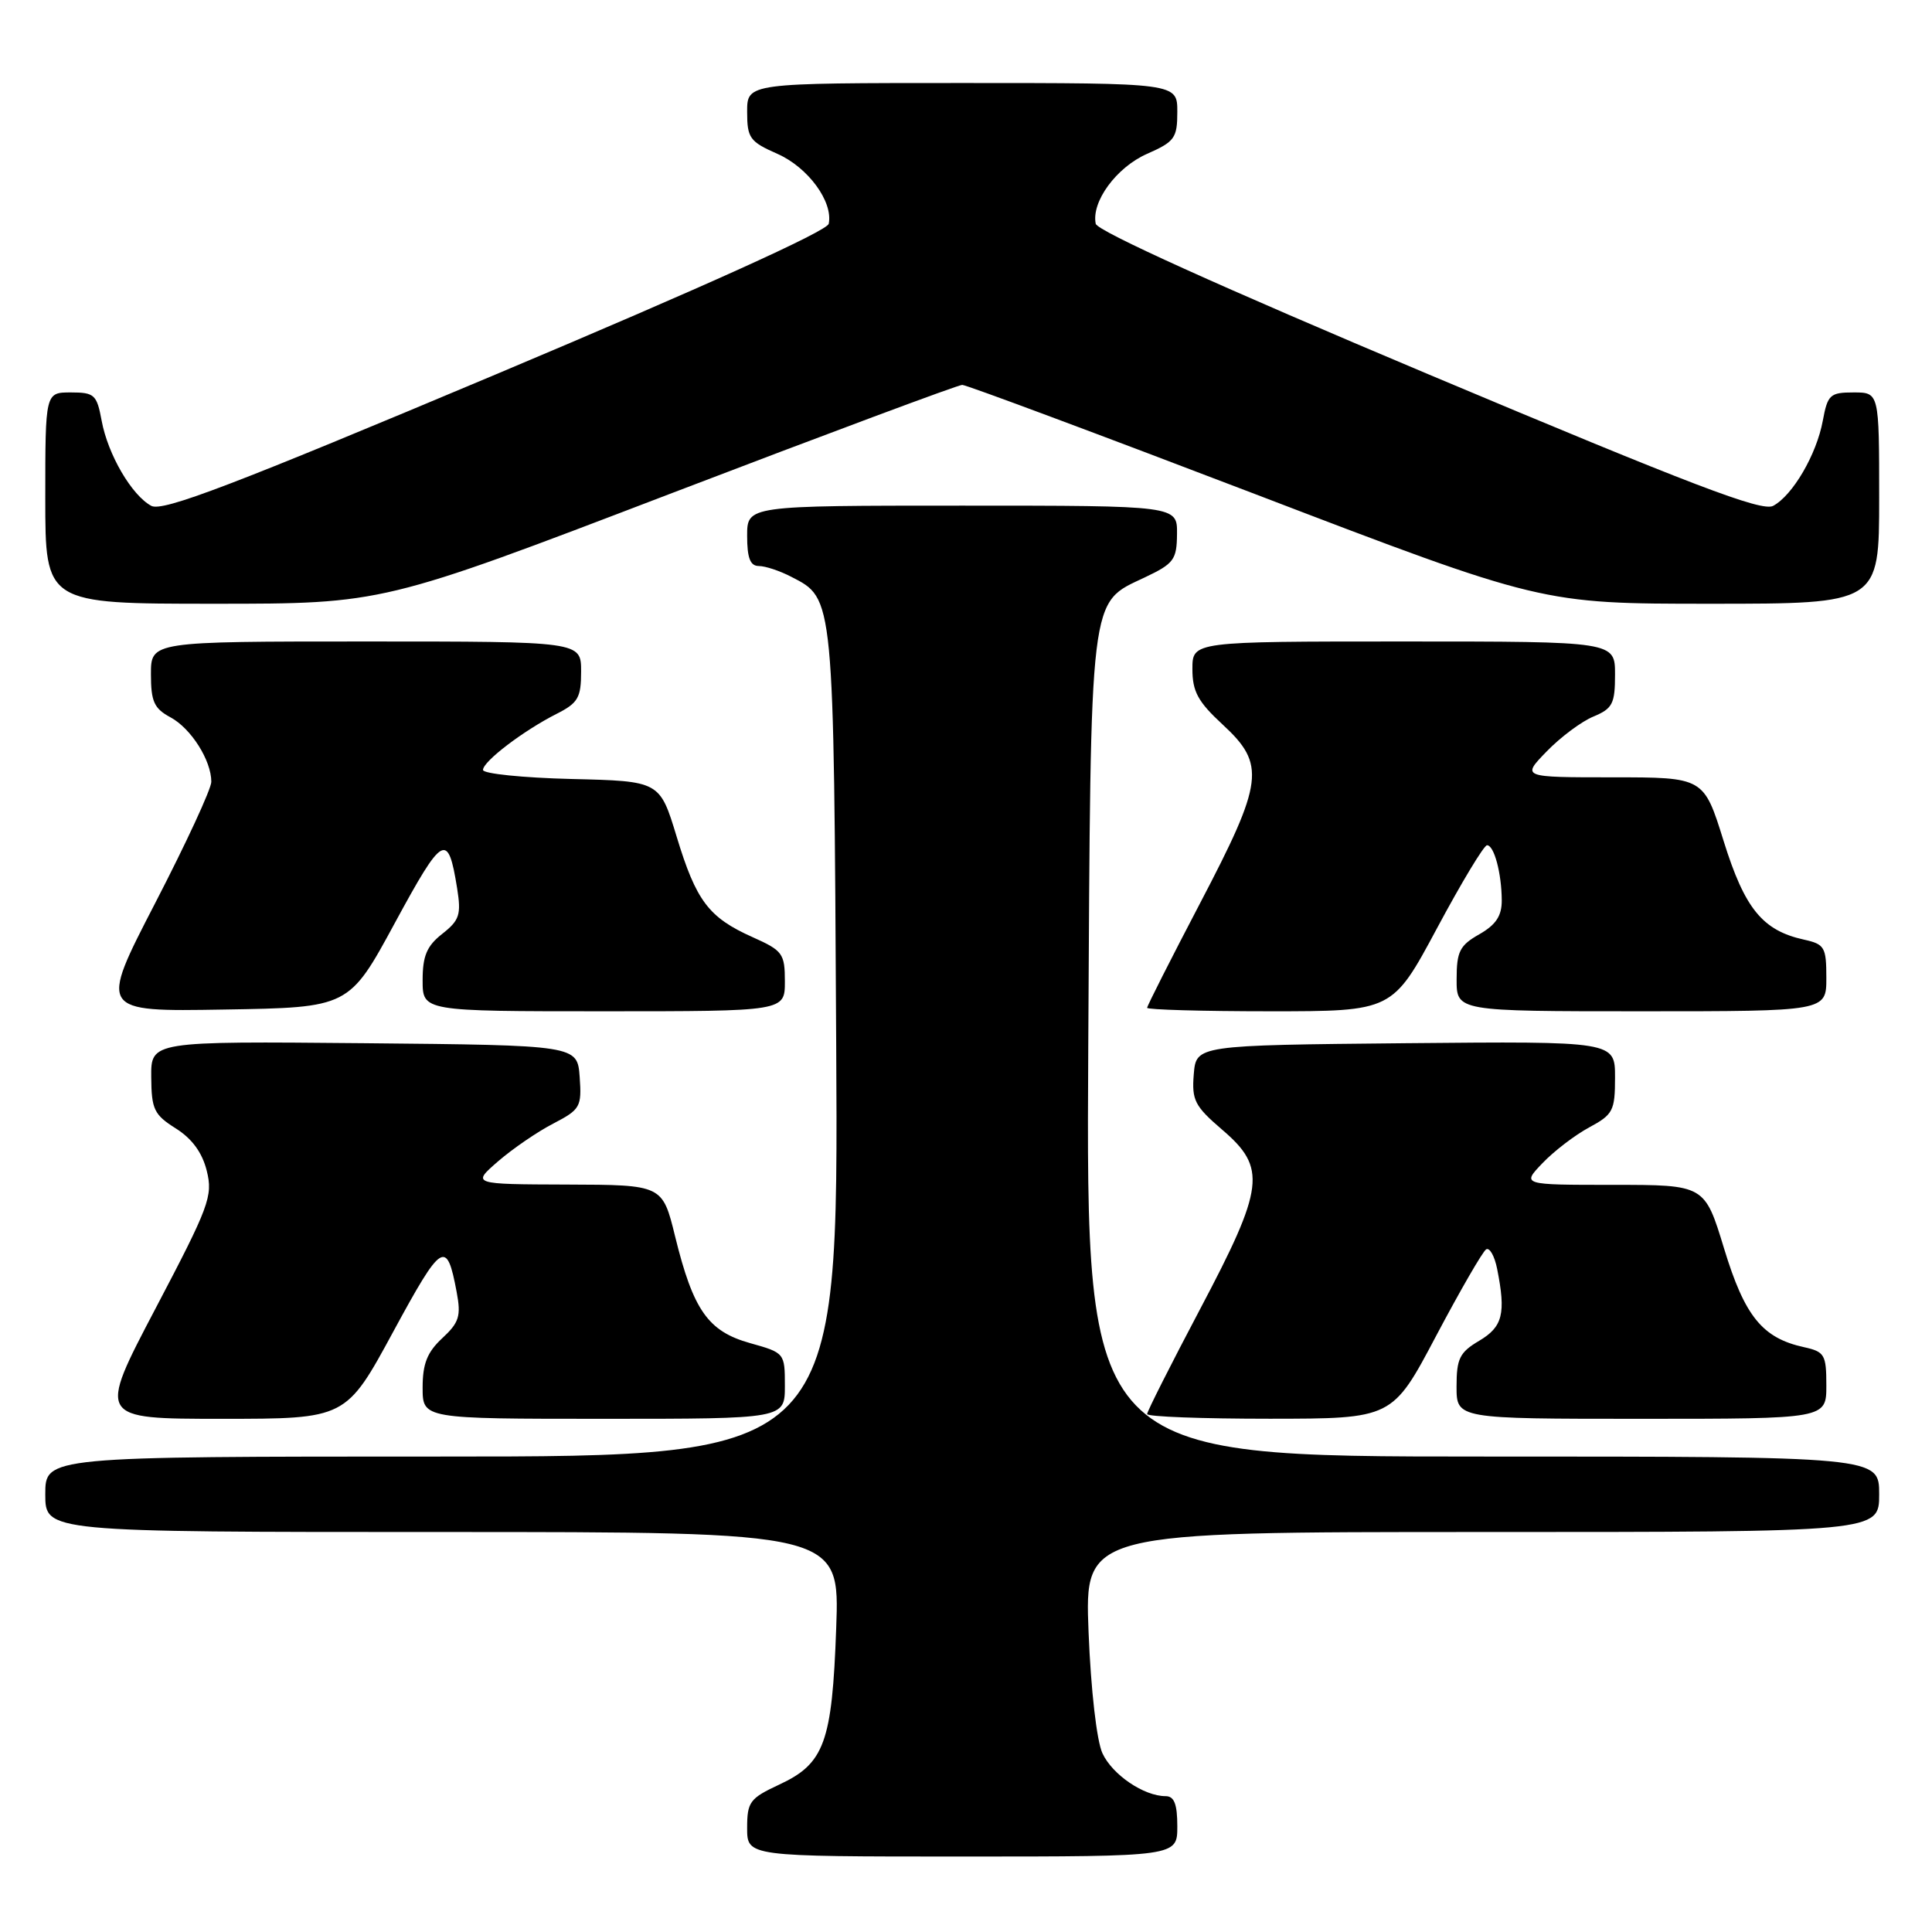 <?xml version="1.0" encoding="UTF-8" standalone="no"?>
<!DOCTYPE svg PUBLIC "-//W3C//DTD SVG 1.1//EN" "http://www.w3.org/Graphics/SVG/1.1/DTD/svg11.dtd" >
<svg xmlns="http://www.w3.org/2000/svg" xmlns:xlink="http://www.w3.org/1999/xlink" version="1.1" viewBox="0 0 256 256">
 <g >
 <path fill="currentColor"
d=" M 156.00 242.00 C 156.00 239.05 155.59 238.00 154.45 238.00 C 151.58 238.00 147.40 235.17 146.08 232.32 C 145.32 230.68 144.55 223.96 144.24 216.25 C 143.72 203.00 143.72 203.00 196.36 203.00 C 249.00 203.00 249.00 203.00 249.00 198.00 C 249.00 193.00 249.00 193.00 196.45 193.00 C 143.90 193.00 143.90 193.00 144.20 138.75 C 144.54 77.87 144.28 80.03 151.71 76.50 C 155.55 74.68 155.93 74.16 155.96 70.75 C 156.00 67.00 156.00 67.00 127.50 67.00 C 99.00 67.00 99.00 67.00 99.00 71.00 C 99.00 73.95 99.41 75.00 100.55 75.00 C 101.40 75.00 103.34 75.64 104.85 76.43 C 110.54 79.36 110.47 78.72 110.80 138.25 C 111.11 193.00 111.11 193.00 58.55 193.00 C 6.00 193.00 6.00 193.00 6.00 198.00 C 6.00 203.00 6.00 203.00 58.63 203.00 C 111.27 203.00 111.27 203.00 110.80 215.75 C 110.26 230.89 109.24 233.69 103.25 236.47 C 99.35 238.29 99.00 238.76 99.00 242.22 C 99.00 246.00 99.00 246.00 127.50 246.00 C 156.00 246.00 156.00 246.00 156.00 242.00 Z  M 52.11 176.45 C 58.57 164.54 59.19 164.15 60.51 171.20 C 61.11 174.39 60.84 175.24 58.60 177.32 C 56.61 179.17 56.00 180.69 56.00 183.86 C 56.00 188.00 56.00 188.00 80.00 188.00 C 104.00 188.00 104.00 188.00 104.00 183.63 C 104.00 179.29 103.97 179.25 99.39 177.97 C 93.82 176.41 91.86 173.61 89.46 163.85 C 87.78 157.00 87.78 157.00 75.14 156.96 C 62.50 156.92 62.50 156.92 66.00 153.88 C 67.92 152.22 71.21 149.96 73.31 148.88 C 76.90 147.01 77.09 146.67 76.81 142.70 C 76.50 138.50 76.50 138.50 48.25 138.23 C 20.00 137.97 20.00 137.97 20.04 142.73 C 20.07 147.00 20.42 147.71 23.29 149.52 C 25.44 150.87 26.80 152.72 27.40 155.15 C 28.23 158.49 27.72 159.85 20.61 173.38 C 12.93 188.00 12.93 188.00 29.39 188.00 C 45.85 188.00 45.85 188.00 52.11 176.45 Z  M 190.29 177.02 C 193.48 171.00 196.46 165.83 196.92 165.55 C 197.38 165.26 198.04 166.43 198.38 168.14 C 199.56 174.06 199.12 175.81 196.00 177.66 C 193.41 179.19 193.00 180.02 193.00 183.72 C 193.00 188.00 193.00 188.00 217.50 188.00 C 242.00 188.00 242.00 188.00 242.00 183.58 C 242.00 179.50 241.77 179.11 239.05 178.51 C 233.52 177.30 231.19 174.43 228.45 165.44 C 225.88 157.00 225.88 157.00 213.75 157.00 C 201.63 157.00 201.63 157.00 204.39 154.12 C 205.91 152.53 208.69 150.40 210.57 149.39 C 213.74 147.68 214.00 147.18 214.00 142.76 C 214.00 137.97 214.00 137.97 186.25 138.23 C 158.50 138.50 158.50 138.50 158.18 142.35 C 157.90 145.78 158.31 146.57 161.93 149.68 C 167.88 154.76 167.57 157.28 159.00 173.50 C 155.15 180.79 152.00 187.03 152.00 187.37 C 152.00 187.72 159.31 187.99 168.25 187.99 C 184.50 187.98 184.50 187.98 190.29 177.02 Z  M 52.34 122.26 C 58.70 110.54 59.36 110.17 60.57 117.69 C 61.13 121.20 60.89 121.94 58.60 123.74 C 56.55 125.35 56.00 126.66 56.00 129.89 C 56.00 134.00 56.00 134.00 80.00 134.00 C 104.00 134.00 104.00 134.00 104.00 130.05 C 104.00 126.36 103.71 125.96 99.75 124.19 C 93.90 121.58 92.25 119.39 89.66 110.86 C 87.42 103.50 87.42 103.50 75.71 103.22 C 69.27 103.06 64.00 102.52 64.00 102.02 C 64.00 100.89 69.35 96.82 73.75 94.59 C 76.60 93.15 77.00 92.45 77.00 88.97 C 77.00 85.00 77.00 85.00 48.50 85.00 C 20.00 85.00 20.00 85.00 20.00 89.33 C 20.00 92.97 20.42 93.88 22.59 95.05 C 25.31 96.51 28.00 100.75 28.00 103.59 C 28.00 104.53 24.65 111.76 20.56 119.67 C 13.13 134.05 13.13 134.05 29.69 133.77 C 46.25 133.50 46.25 133.50 52.34 122.26 Z  M 190.41 123.00 C 193.65 116.95 196.63 112.00 197.04 112.00 C 197.98 112.00 198.97 115.71 198.99 119.30 C 199.00 121.36 198.22 122.54 196.01 123.80 C 193.42 125.27 193.01 126.08 193.01 129.75 C 193.00 134.00 193.00 134.00 217.50 134.00 C 242.00 134.00 242.00 134.00 242.00 129.58 C 242.00 125.50 241.77 125.11 239.05 124.51 C 233.55 123.30 231.19 120.42 228.39 111.44 C 225.76 103.00 225.76 103.00 213.69 103.00 C 201.61 103.00 201.61 103.00 204.94 99.57 C 206.77 97.68 209.55 95.60 211.13 94.95 C 213.67 93.89 214.00 93.26 214.00 89.38 C 214.00 85.00 214.00 85.00 186.00 85.00 C 158.00 85.00 158.00 85.00 158.00 88.65 C 158.00 91.63 158.74 92.99 162.00 96.00 C 167.74 101.30 167.46 103.55 159.00 119.71 C 155.15 127.07 152.00 133.29 152.00 133.54 C 152.00 133.79 159.32 134.00 168.26 134.00 C 184.51 134.00 184.51 134.00 190.41 123.00 Z  M 88.61 65.50 C 109.45 57.53 126.95 51.00 127.50 51.00 C 128.05 51.00 145.55 57.53 166.39 65.50 C 204.28 80.00 204.28 80.00 226.64 80.00 C 249.00 80.00 249.00 80.00 249.00 66.00 C 249.00 52.00 249.00 52.00 245.61 52.00 C 242.49 52.00 242.17 52.29 241.53 55.75 C 240.70 60.24 237.54 65.64 234.95 67.03 C 233.45 67.83 224.21 64.30 189.28 49.60 C 161.70 37.99 145.39 30.61 145.19 29.65 C 144.59 26.73 147.93 22.18 151.98 20.39 C 155.66 18.77 156.00 18.29 156.00 14.81 C 156.00 11.00 156.00 11.00 127.50 11.00 C 99.00 11.00 99.00 11.00 99.00 14.81 C 99.00 18.29 99.34 18.77 103.02 20.39 C 107.07 22.18 110.41 26.73 109.81 29.65 C 109.61 30.61 93.30 37.99 65.72 49.60 C 30.79 64.30 21.55 67.83 20.05 67.03 C 17.46 65.64 14.30 60.24 13.47 55.75 C 12.83 52.29 12.51 52.00 9.39 52.00 C 6.00 52.00 6.00 52.00 6.00 66.00 C 6.00 80.00 6.00 80.00 28.36 80.00 C 50.72 80.00 50.72 80.00 88.61 65.50 Z "/>
</g>
</svg>
